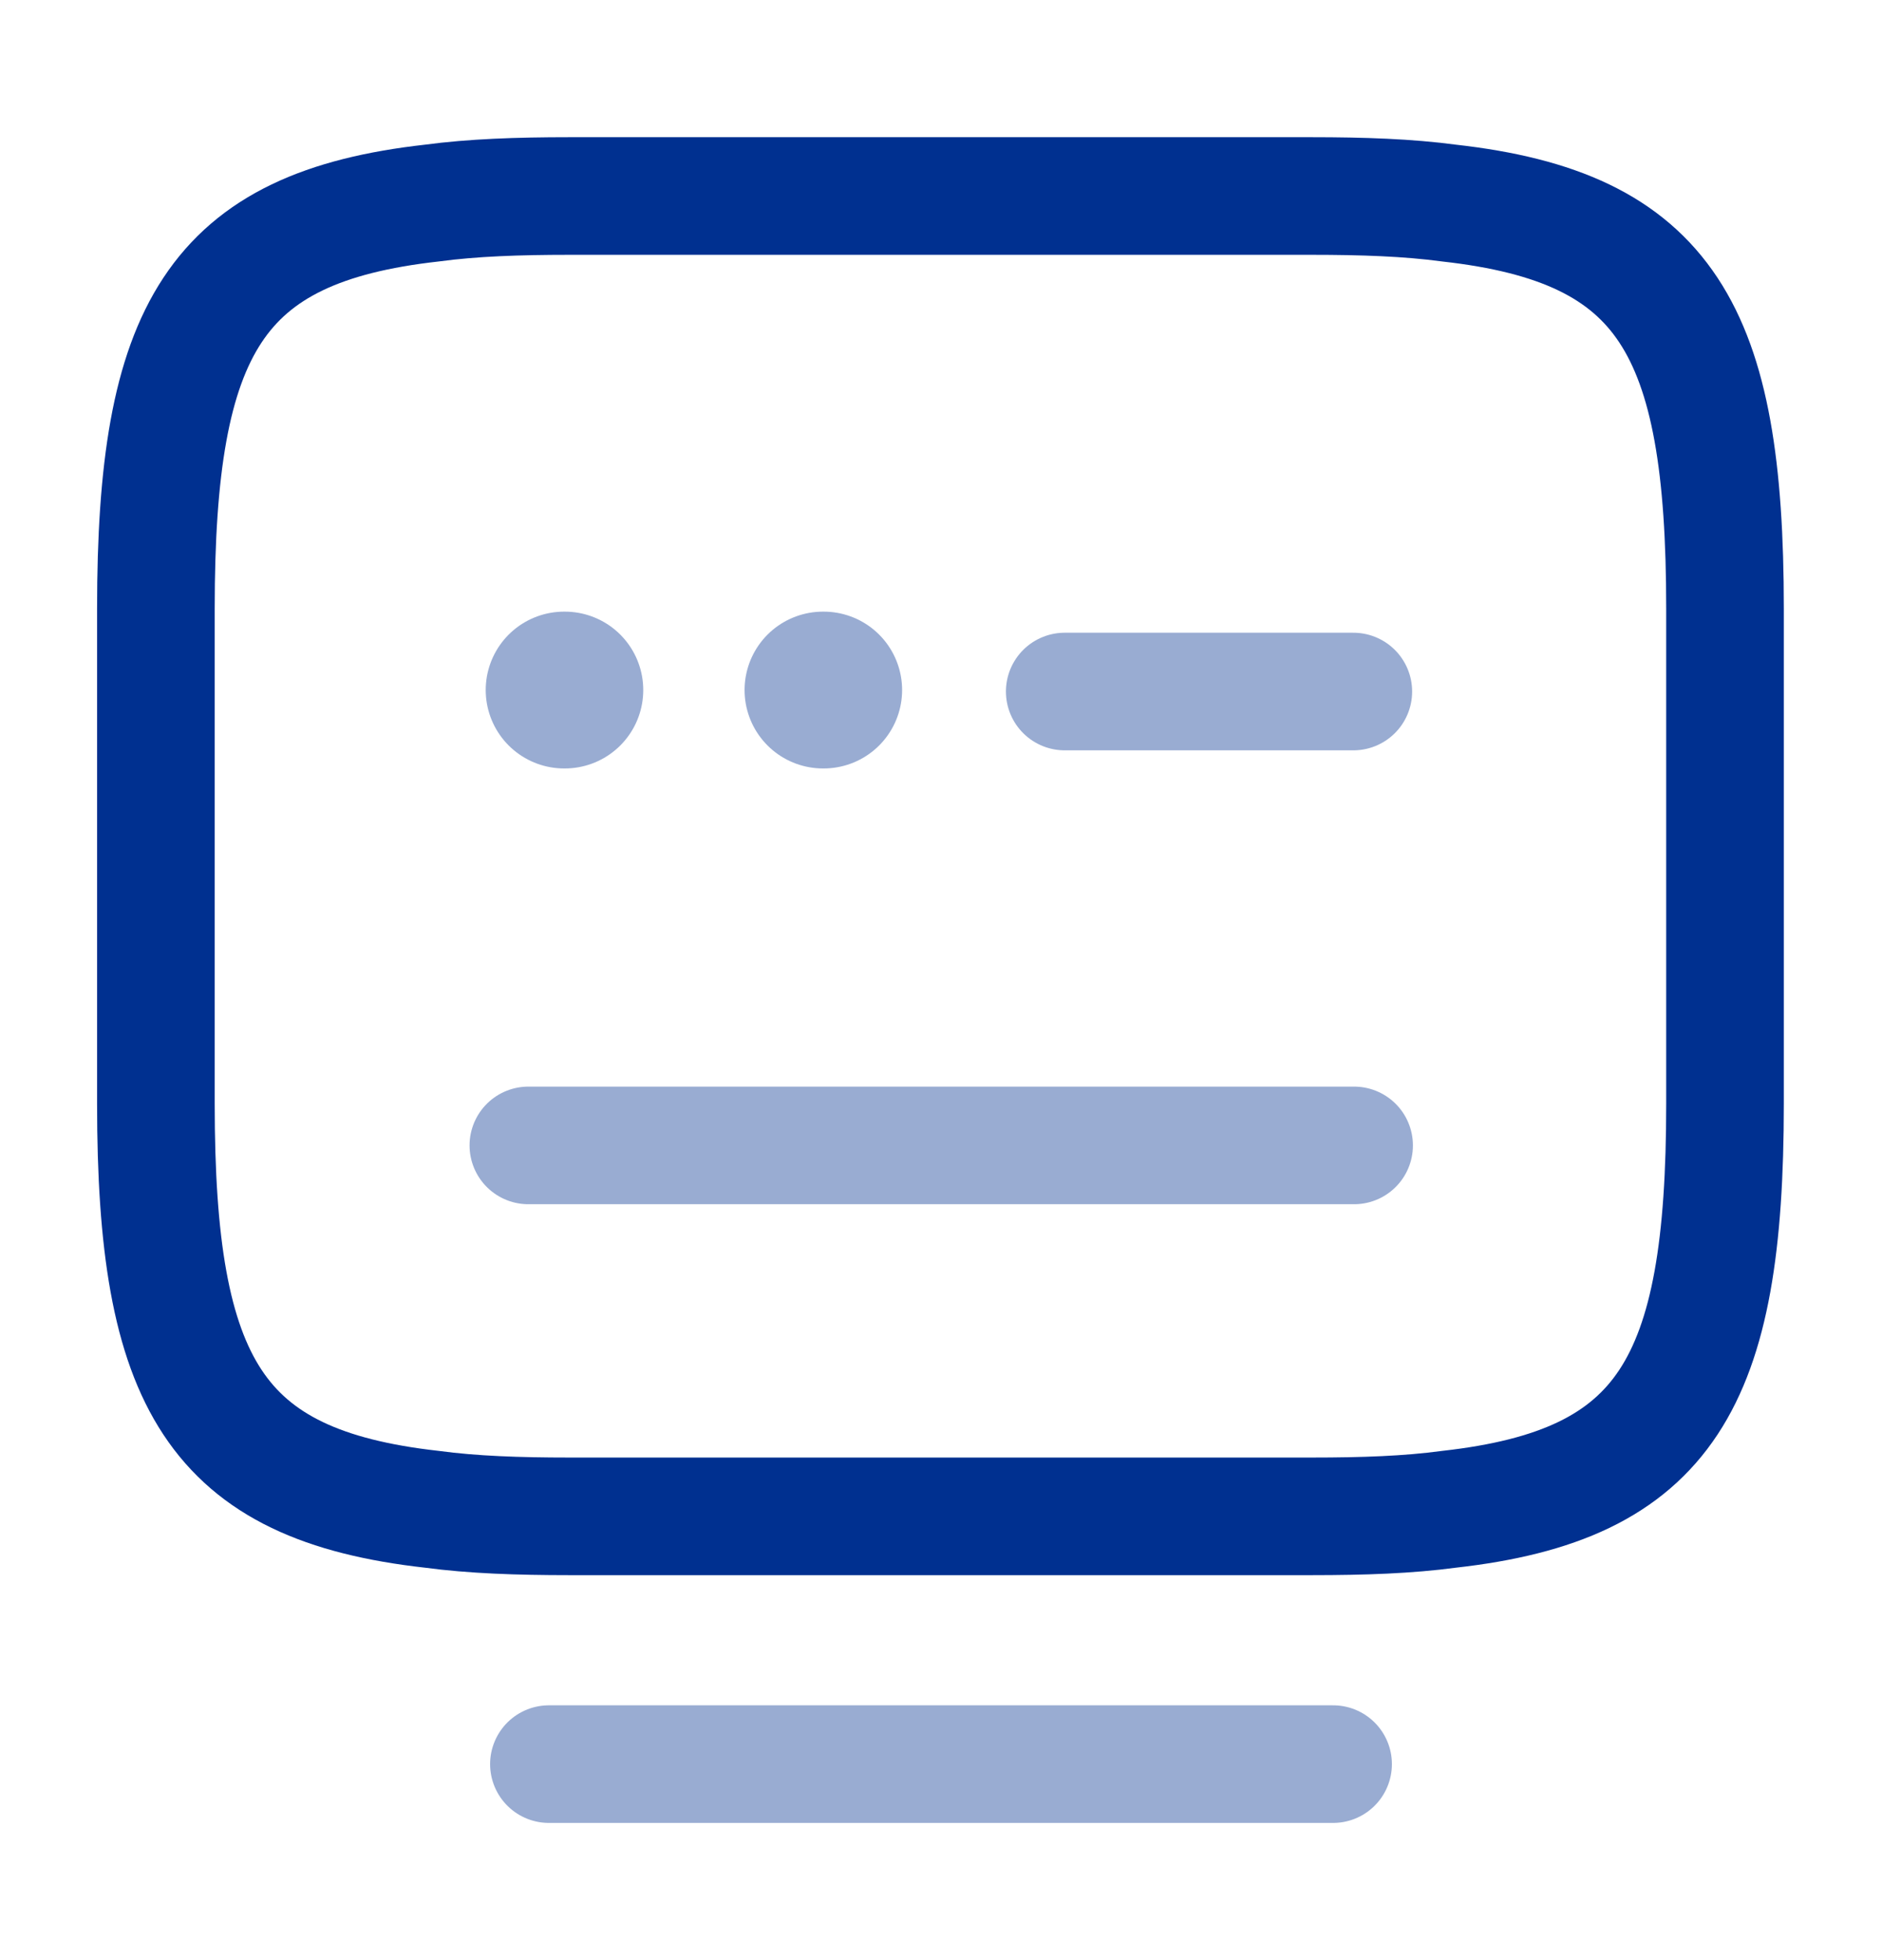                                 <svg width="24" height="25" viewBox="0 0 24 25" fill="none"
                                    xmlns="http://www.w3.org/2000/svg">
                                    <path
                                        d="M7.258 2.5H16.728C17.378 2.5 17.958 2.52 18.478 2.59C21.248 2.9 21.998 4.2 21.998 7.76V14.08C21.998 17.64 21.248 18.94 18.478 19.25C17.958 19.32 17.388 19.34 16.728 19.34H7.258C6.608 19.34 6.028 19.32 5.508 19.25C2.738 18.94 1.988 17.64 1.988 14.08V7.76C1.988 4.2 2.738 2.9 5.508 2.59C6.028 2.52 6.608 2.5 7.258 2.5Z"
                                        stroke="#003090" stroke-width="1.5" stroke-linecap="round"
                                        stroke-linejoin="round" />
                                    <path opacity="0.4" d="M13.578 8.82H17.258" stroke="#003090" stroke-width="1.5"
                                        stroke-linecap="round" stroke-linejoin="round" />
                                    <path opacity="0.4" d="M6.738 14.609H6.758H17.268" stroke="#003090"
                                        stroke-width="1.5" stroke-linecap="round" stroke-linejoin="round" />
                                    <path opacity="0.4" d="M7 22.5H17" stroke="#003090" stroke-width="1.5"
                                        stroke-linecap="round" stroke-linejoin="round" />
                                    <path opacity="0.4" d="M7.194 8.801H7.203" stroke="#003090" stroke-width="2"
                                        stroke-linecap="round" stroke-linejoin="round" />
                                    <path opacity="0.4" d="M10.495 8.801H10.504" stroke="#003090" stroke-width="2"
                                        stroke-linecap="round" stroke-linejoin="round" />
                                </svg>